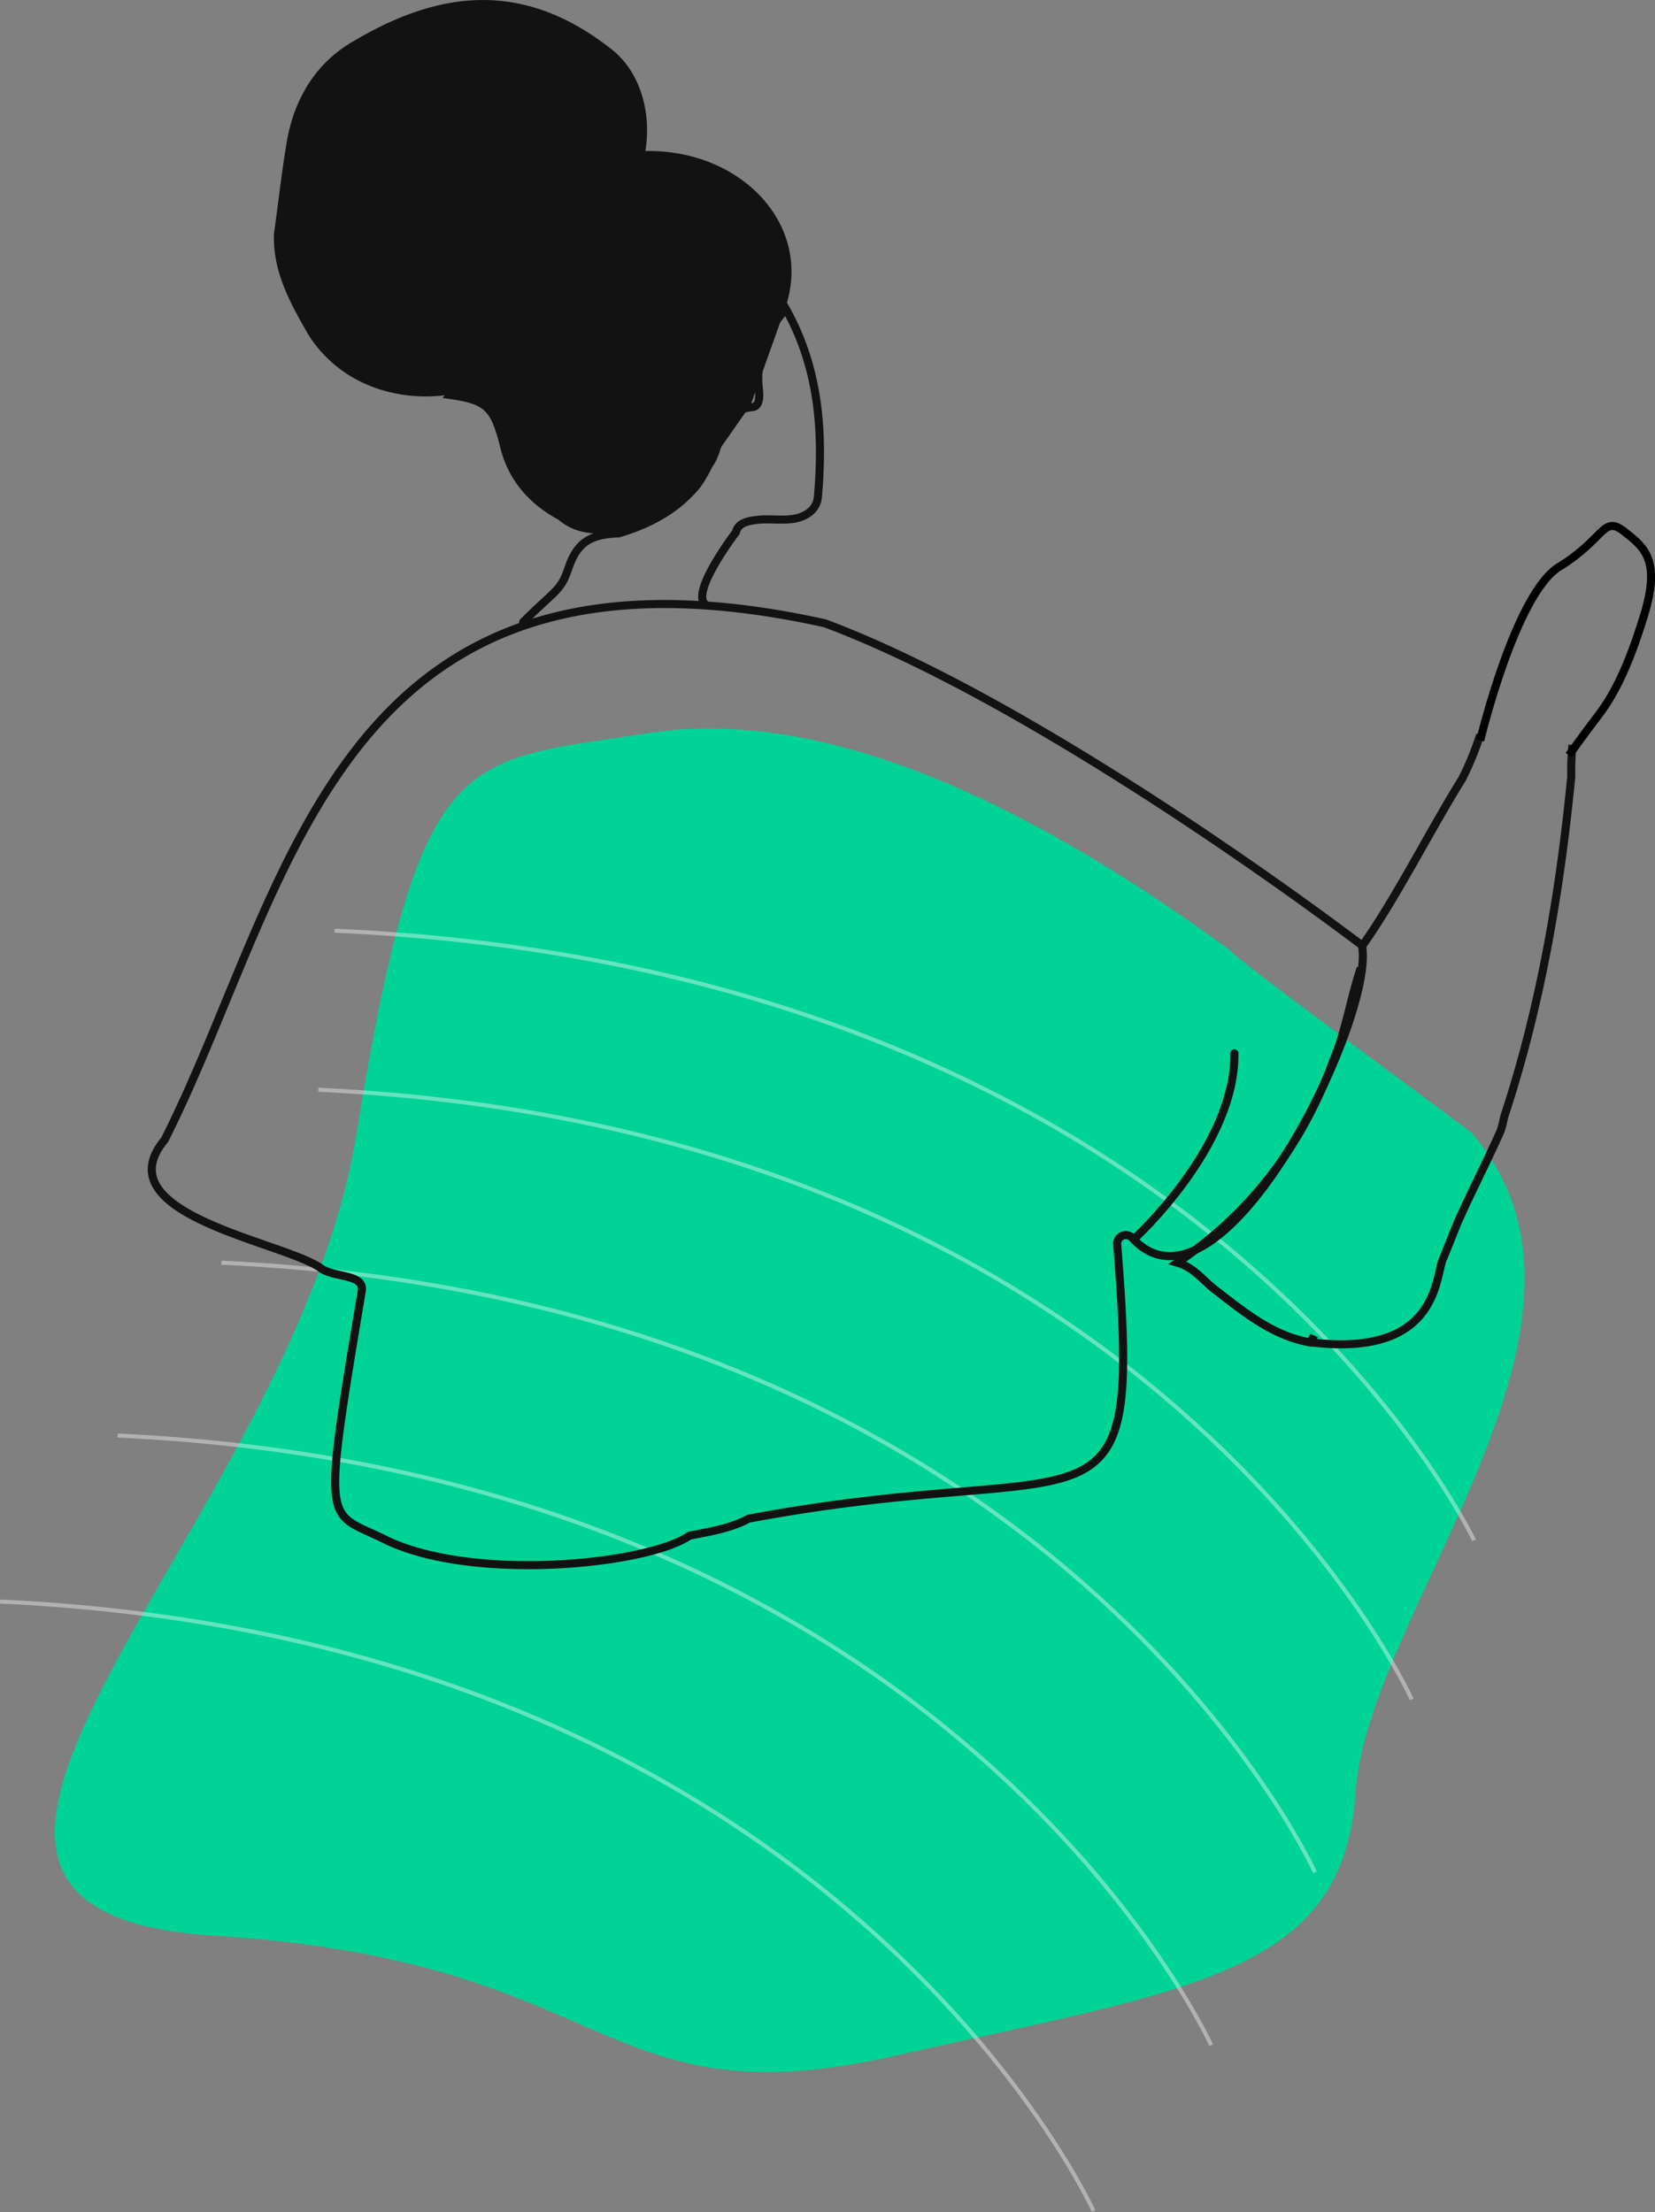 <svg xmlns="http://www.w3.org/2000/svg" width="409.918" height="547.977" viewBox="0 0 409.918 547.977"><rect x="0" y="0" width="409.918" height="547.977" fill="#808080" stroke="none"/><g transform="translate(622.953 -883)"><path d="M97.783,5.527c-44.311,15.22-55.2,11.976-53.8,110.482s-99.65,212.778,0,201.471,101.092,29.282,170.969,0S320.869,278.209,315.984,233.4s47.922-126.582,0-165.768c-1.012-.83-67.361-33.338-66.7-34.133C199.174,8.779,142.09-9.693,97.783,5.527Z" transform="matrix(0.985, 0.174, -0.174, 0.985, -557.838, 1042.167)" fill="#00d396"/><path d="M18311.91,2377.59s-63.9-141.453-270.84-151.021" transform="translate(-18585.188 -1073.604)" fill="none" stroke="#fff" stroke-width="1" opacity="0.395"/><path d="M18323.293,2377.59s-66.594-141.453-282.223-151.021" transform="translate(-18581.148 -1113.01)" fill="none" stroke="#fff" stroke-width="1" opacity="0.395"/><path d="M18311.91,2377.59s-63.9-141.453-270.84-151.021" transform="translate(-18609.174 -1030.771)" fill="none" stroke="#fff" stroke-width="1" opacity="0.395"/><path d="M18311.91,2377.59s-63.9-141.453-270.84-151.021" transform="translate(-18634.873 -987.938)" fill="none" stroke="#fff" stroke-width="1" opacity="0.395"/><path d="M18311.91,2377.59s-63.9-141.453-270.84-151.021" transform="translate(-18664 -946.818)" fill="none" stroke="#fff" stroke-width="1" opacity="0.395"/><g transform="translate(-585.357 883)"><path d="M102.8,213.482c32.7,3.946,30.724-17.476,32.979-21.14h0l3.382-8.456c3.382-7.61,7.329-15.221,10.711-22.831a29.251,29.251,0,0,0,.846-3.382c9.02-27.341,13.812-55.528,16.63-84.279a73.855,73.855,0,0,1,.282-7.892" transform="translate(184.232 119.056)" fill="none" stroke="#121212" stroke-miterlimit="10" stroke-width="2"/><path d="M136.615,64.6a74.991,74.991,0,0,1-4.51,10.993c-7.61,12.12-16.348,29.6-24.8,41.435" transform="translate(192.416 117.419)" fill="none" stroke="#121212" stroke-miterlimit="10" stroke-width="2"/><path d="M124.924,176.144a5.9,5.9,0,0,1-1.127,1.691c-9.3-1.691-16.348-7.611-23.677-13.248-2.819-2.255-5.074-5.356-9.02-6.483,18.322-12.4,31.006-29.314,38.616-50.173,3.1-7.329,4.228-15.221,6.765-22.831" transform="translate(162.953 154.702)" fill="none" stroke="#121212" stroke-miterlimit="10" stroke-width="2"/><path d="M300.685,137.64c-34.106-25.65-91.326-64.266-133.043-79.769C46.156,31.093,35.727,123.265,4.157,185.84c-15.221,18.322,28.469,25.086,38.334,31.569,3.382,2.819,11.557,1.409,10.429,6.2-10.147,60.6-8.738,53.837,6.2,61.448,21.986,10.429,64.83,5.919,74.978-1.128,3.946-.846,10.147-1.691,14.657-4.228,87.38-16.349,97.527,9.3,91.326-67.931a2.145,2.145,0,0,1,3.664-1.691C265.733,234.322,304.349,155.116,300.685,137.64Z" transform="translate(-0.969 96.525)" fill="none" stroke="#121212" stroke-miterlimit="10" stroke-width="2"/><path d="M26.5,71.92c10.429,1.409,11.839,2.255,14.375,12.4,1.973,7.892,7.047,13.812,14.375,17.758,4.228,3.664,9.3,3.664,14.375,3.382a33.124,33.124,0,0,0,18.6-9.02c2.255-2.255,4.51-4.792,4.228-8.456-1.127-3.382-4.51-3.664-7.047-5.356-9.865-5.919-12.12-14.375-5.637-23.677,4.51-6.765,8.174-13.812,8.174-22.55,0-9.3-4.228-16.067-10.993-21.7" transform="translate(45.465 26.665)" fill="#121212"/><path d="M91.7,52.488c7.329-20.858-10.993-39.744-34.67-39.18L37.3,29.938,48.857,82.084l16.63,12.684,6.966-3.177L83.245,76.165,91.7,52.488" transform="translate(65.107 24.111)" fill="#121212"/><path d="M23.1,13.8" transform="translate(39.281 25.029)" fill="none" stroke="#121212" stroke-miterlimit="10" stroke-width="2"/><path d="M33.6,104.714c8.174-8.174,9.3-7.611,11.275-13.53,2.255-6.483,5.637-8.174,12.4-8.456,8.738-2.537,18.04-7.611,22.268-16.912,3.664-4.792,1.691-13.53,10.993-14.375,1.691-.282,1.691-2.819,1.409-4.792A24.785,24.785,0,0,1,98.712,27.2c8.174,14.657,9.3,30.442,7.892,46.509-.282,3.1-2.819,4.792-5.637,5.356-3.1.564-5.919,0-9.02.282-2.255.282-5.074.564-5.637,3.1,0,0-11.839,15.5-7.329,18.04" transform="translate(58.377 49.399)" fill="none" stroke="#121212" stroke-linecap="round" stroke-miterlimit="10" stroke-width="2"/><path d="M11.709,58.02c1.127-7.892,1.973-16.067,3.382-23.959,1.973-10.147,7.329-18.6,16.067-23.677,22.55-13.53,43.126-14.657,63.985,1.691,8.456,6.483,11.275,19.449,7.047,31.288-6.483,18.04-15.5,34.388-30.16,47.072C58.5,101.992,32,101.71,20.165,82.825,15.655,74.933,11.427,67.322,11.709,58.02Z" transform="translate(18.539 -0.025)" fill="#121212"/><path d="M117.7,99.382s8.738-36.643,19.731-43.126c10.993-6.765,10.711-12.684,15.785-8.738s9.3,7.047,5.074,20.858S150.4,88.671,146.733,93.463s-7.047,9.584-7.047,9.584" transform="translate(211.33 84.046)" fill="none" stroke="#000" stroke-miterlimit="10" stroke-width="2"/><path d="M87.3,138.545s25.086-22.831,24.8-45.945" transform="translate(156.042 168.342)" fill="none" stroke="#121212" stroke-linecap="round" stroke-linejoin="round" stroke-miterlimit="10" stroke-width="2"/></g></g></svg>